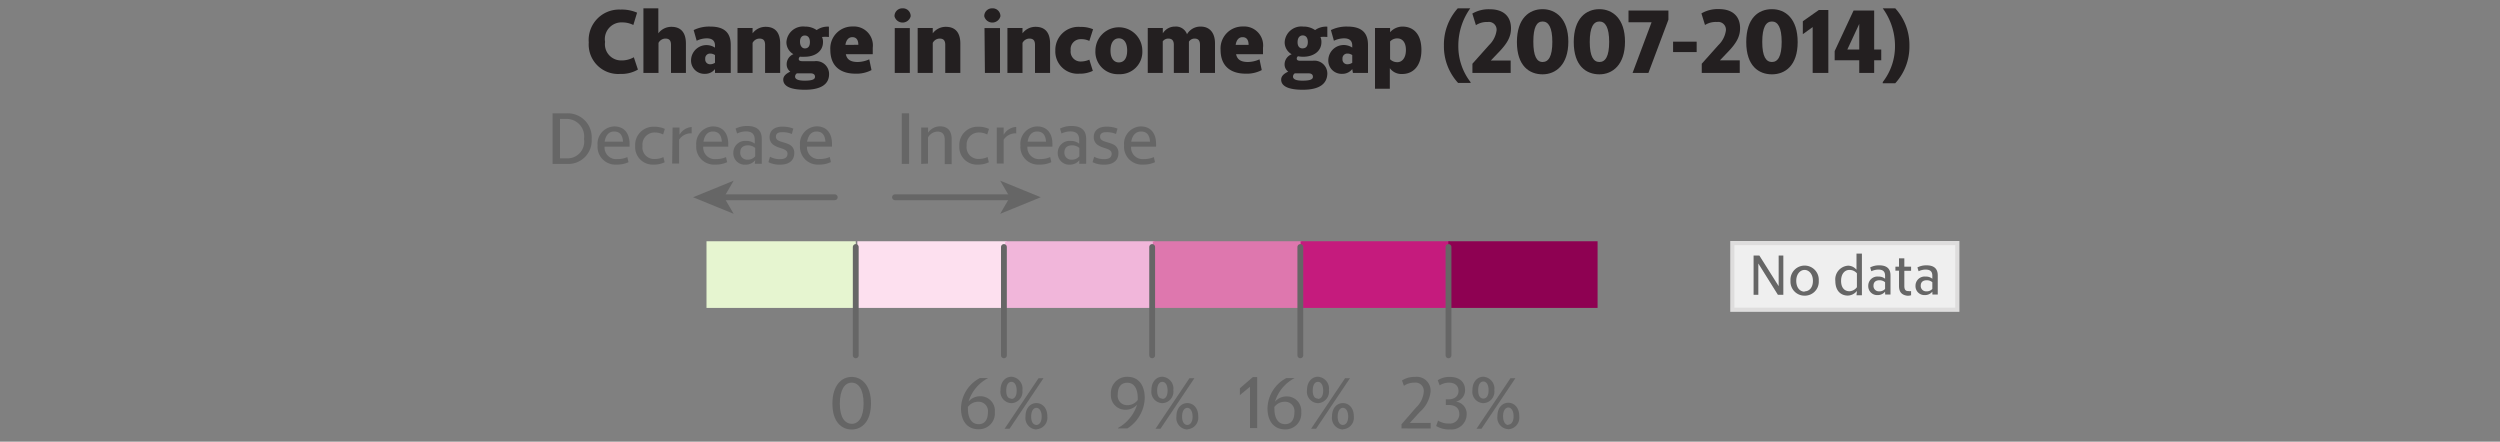 <svg xmlns="http://www.w3.org/2000/svg" viewBox="0 0 300 53"><rect x="0" y="0" width="300" height="53" fill="#808080" stroke="none"/><title>9520-legend_poverty_9520</title><g id="Work_area" data-name="Work area"><rect x="102.88" y="28.95" width="17.91" height="8" fill="#fde0ef"/><rect x="120.61" y="28.95" width="17.91" height="8" fill="#f1b6da"/><rect x="138.34" y="28.95" width="17.91" height="8" fill="#de77ae"/><rect x="156.07" y="28.95" width="17.91" height="8" fill="#c51b7d"/><rect x="173.8" y="28.95" width="17.91" height="8" fill="#8e0152"/><rect x="84.78" y="28.95" width="17.91" height="8" fill="#e6f5d0"/><line x1="173.82" y1="29.64" x2="173.82" y2="42.64" fill="none" stroke="#666" stroke-linecap="round" stroke-linejoin="round" stroke-width="0.7"/><line x1="156.04" y1="29.64" x2="156.04" y2="42.64" fill="none" stroke="#666" stroke-linecap="round" stroke-linejoin="round" stroke-width="0.7"/><line x1="138.26" y1="29.64" x2="138.26" y2="42.64" fill="none" stroke="#666" stroke-linecap="round" stroke-linejoin="round" stroke-width="0.7"/><line x1="120.47" y1="29.64" x2="120.47" y2="42.64" fill="none" stroke="#666" stroke-linecap="round" stroke-linejoin="round" stroke-width="0.7"/><line x1="102.69" y1="29.64" x2="102.69" y2="42.64" fill="none" stroke="#666" stroke-linecap="round" stroke-linejoin="round" stroke-width="0.7"/><path d="M102.2,51.54c-1.21,0-2.32-.91-2.31-3.12s1.11-3.19,2.31-3.19,2.33,1,2.32,3.19S103.41,51.54,102.2,51.54Zm0-.68c.82,0,1.43-.76,1.43-2.45s-.61-2.49-1.43-2.49-1.41.81-1.42,2.49S101.39,50.85,102.2,50.85Z" fill="#656565"/><path d="M115.32,49a4.2,4.2,0,0,1,2.26-3.63h1v0a4.72,4.72,0,0,0-2.35,2.81,1.82,1.82,0,0,1,1.39-.63,1.73,1.73,0,0,1,1.76,1.89,1.9,1.9,0,0,1-1.93,2.07C116.13,51.53,115.32,50.58,115.32,49Zm3.23.48a1.12,1.12,0,0,0-1.16-1.27,1.53,1.53,0,0,0-1.24.62,1.64,1.64,0,0,0,0,.21c0,1.21.5,1.86,1.28,1.86S118.55,50.32,118.55,49.45Z" fill="#656565"/><path d="M121.37,48.38a1.37,1.37,0,0,1-1.31-1.56c0-1.05.63-1.61,1.31-1.61a1.42,1.42,0,0,1,1.32,1.61A1.38,1.38,0,0,1,121.37,48.38Zm3.26-3h.59l-4.07,6.07h-.6Zm-3.26,2.49c.34,0,.63-.29.63-1s-.29-1.05-.63-1.05-.62.33-.62,1.05S121,47.83,121.37,47.83Zm3,3.67a1.38,1.38,0,0,1-1.31-1.57c0-1.05.63-1.6,1.31-1.6s1.31.55,1.31,1.6A1.39,1.39,0,0,1,124.4,51.51Zm0-.55c.32,0,.63-.3.63-1s-.31-1.05-.63-1.05-.63.33-.63,1.05S124.05,51,124.4,51Z" fill="#656565"/><path d="M134.15,51.36a4.85,4.85,0,0,0,2.3-2.8,1.84,1.84,0,0,1-1.38.61,1.73,1.73,0,0,1-1.76-1.88,1.93,1.93,0,0,1,2-2.07c1.27,0,2.06.95,2.06,2.56a4.5,4.5,0,0,1-2.08,3.63h-1.13ZM136.53,48a1.54,1.54,0,0,0,0-.21c0-1.21-.48-1.86-1.25-1.86s-1.15.54-1.15,1.42a1.12,1.12,0,0,0,1.16,1.27A1.53,1.53,0,0,0,136.53,48Z" fill="#656565"/><path d="M139.48,48.38a1.37,1.37,0,0,1-1.31-1.56c0-1.05.63-1.61,1.31-1.61a1.42,1.42,0,0,1,1.32,1.61A1.38,1.38,0,0,1,139.48,48.38Zm3.26-3h.59l-4.07,6.07h-.6Zm-3.26,2.49c.34,0,.63-.29.63-1s-.29-1.05-.63-1.05-.62.33-.62,1.05S139.15,47.83,139.48,47.83Zm3,3.67a1.38,1.38,0,0,1-1.31-1.57c0-1.05.63-1.6,1.31-1.6s1.31.55,1.31,1.6A1.39,1.39,0,0,1,142.51,51.51Zm0-.55c.32,0,.63-.3.63-1s-.31-1.05-.63-1.05-.63.33-.63,1.05S142.17,51,142.51,51Z" fill="#656565"/><path d="M150,46.41l-1.21,1v-.82l1.55-1.34h.52v6.12H150Z" fill="#656565"/><path d="M152.1,49a4.2,4.2,0,0,1,2.26-3.63h1v0A4.72,4.72,0,0,0,153,48.2a1.82,1.82,0,0,1,1.39-.63,1.73,1.73,0,0,1,1.76,1.89,1.9,1.9,0,0,1-1.93,2.07C152.91,51.53,152.1,50.58,152.1,49Zm3.23.48a1.12,1.12,0,0,0-1.16-1.27,1.53,1.53,0,0,0-1.24.62,1.64,1.64,0,0,0,0,.21c0,1.21.5,1.86,1.28,1.86S155.33,50.32,155.33,49.45Z" fill="#656565"/><path d="M158.15,48.38a1.37,1.37,0,0,1-1.31-1.56c0-1.05.63-1.61,1.31-1.61a1.42,1.42,0,0,1,1.32,1.61A1.38,1.38,0,0,1,158.15,48.38Zm3.26-3H162l-4.07,6.07h-.6Zm-3.26,2.49c.34,0,.63-.29.63-1s-.29-1.05-.63-1.05-.62.33-.62,1.05S157.81,47.83,158.15,47.83Zm3,3.67a1.38,1.38,0,0,1-1.31-1.57c0-1.05.63-1.6,1.31-1.6s1.31.55,1.31,1.6A1.39,1.39,0,0,1,161.17,51.51Zm0-.55c.32,0,.63-.3.63-1s-.31-1.05-.63-1.05-.63.33-.63,1.05S160.83,51,161.17,51Z" fill="#656565"/><path d="M168.18,51.41v-.5l1.74-2a2.94,2.94,0,0,0,.93-1.87,1,1,0,0,0-1.14-1.12,2.08,2.08,0,0,0-1.24.38l-.23-.64a2.67,2.67,0,0,1,1.56-.43A1.66,1.66,0,0,1,171.67,47a3.77,3.77,0,0,1-1.31,2.45l-1.18,1.3h2.5v.67Z" fill="#656565"/><path d="M172.34,51.12l.23-.65a2.29,2.29,0,0,0,1.31.35,1.12,1.12,0,0,0,1.24-1.13c0-.67-.41-1.09-1.3-1.09h-.32v-.68h.32c.76,0,1.2-.41,1.2-1s-.39-1-1.13-1a2.1,2.1,0,0,0-1.13.32l-.23-.61a2.5,2.5,0,0,1,1.44-.4c1.12,0,1.84.56,1.84,1.6a1.41,1.41,0,0,1-1.09,1.37A1.46,1.46,0,0,1,176,49.74a1.83,1.83,0,0,1-2,1.79A2.89,2.89,0,0,1,172.34,51.12Z" fill="#656565"/><path d="M178,48.38a1.37,1.37,0,0,1-1.31-1.56c0-1.05.63-1.61,1.31-1.61a1.42,1.42,0,0,1,1.32,1.61A1.38,1.38,0,0,1,178,48.38Zm3.26-3h.59l-4.07,6.07h-.6ZM178,47.83c.34,0,.63-.29.63-1s-.29-1.05-.63-1.05-.62.33-.62,1.05S177.67,47.83,178,47.83Zm3,3.67a1.38,1.38,0,0,1-1.31-1.57c0-1.05.63-1.6,1.31-1.6s1.31.55,1.31,1.6A1.39,1.39,0,0,1,181,51.51Zm0-.55c.32,0,.63-.3.63-1s-.31-1.05-.63-1.05-.63.33-.63,1.05S180.69,51,181,51Z" fill="#656565"/><line x1="107.4" y1="23.67" x2="121.44" y2="23.67" fill="none" stroke="#666" stroke-linecap="round" stroke-linejoin="round" stroke-width="0.7"/><polygon points="124.89 23.67 120.02 25.66 121.18 23.67 120.02 21.68 124.89 23.67" fill="#666"/><line x1="86.63" y1="23.67" x2="100.17" y2="23.67" fill="none" stroke="#666" stroke-linecap="round" stroke-linejoin="round" stroke-width="0.7"/><polygon points="83.17 23.67 88.04 25.66 86.88 23.67 88.04 21.68 83.17 23.67" fill="#666"/><path d="M66.31,13.6H68a2.87,2.87,0,0,1,3,3.07,2.81,2.81,0,0,1-3,3H66.31Zm.89.67V19H68a2,2,0,0,0,2.08-2.32A2.1,2.1,0,0,0,68,14.27Z" fill="#666"/><path d="M74,19.75a2.14,2.14,0,0,1-2.29-2.31,2.08,2.08,0,0,1,2-2.27c1.11,0,1.84.73,1.84,2.11v.32h-3a1.39,1.39,0,0,0,1.53,1.49,2.83,2.83,0,0,0,1.2-.24l.14.61A3.2,3.2,0,0,1,74,19.75ZM72.56,17h2.2c-.05-.87-.46-1.22-1.07-1.22S72.68,16.22,72.56,17Z" fill="#666"/><path d="M79.76,19.47a2.81,2.81,0,0,1-1.32.28,2.1,2.1,0,0,1-2.22-2.24,2.18,2.18,0,0,1,2.28-2.3,2.9,2.9,0,0,1,1.28.26l-.21.67a2.14,2.14,0,0,0-1-.24,1.45,1.45,0,0,0-1.47,1.61,1.39,1.39,0,0,0,1.45,1.57,2.38,2.38,0,0,0,1.06-.23Z" fill="#666"/><path d="M80.71,15.3h.83v.87A1.86,1.86,0,0,1,83,15.24V16a1.72,1.72,0,0,0-1.51.76v2.86h-.83Z" fill="#666"/><path d="M85.84,19.75a2.14,2.14,0,0,1-2.29-2.31,2.08,2.08,0,0,1,2-2.27c1.11,0,1.84.73,1.84,2.11v.32h-3a1.39,1.39,0,0,0,1.53,1.49,2.83,2.83,0,0,0,1.2-.24l.14.61A3.2,3.2,0,0,1,85.84,19.75ZM84.42,17h2.2c-.05-.87-.46-1.22-1.07-1.22S84.53,16.22,84.42,17Z" fill="#666"/><path d="M90.62,19.23a1.45,1.45,0,0,1-1.14.53A1.37,1.37,0,0,1,88,18.32a1.42,1.42,0,0,1,1.57-1.41,1.54,1.54,0,0,1,1,.33v-.47c0-.72-.4-1-1.05-1a2.5,2.5,0,0,0-1.07.25l-.18-.59a3,3,0,0,1,1.4-.31c1.18,0,1.74.54,1.74,1.54v3h-.83Zm0-.48v-1a1.34,1.34,0,0,0-.86-.31c-.52,0-.93.24-.93.83a.82.82,0,0,0,.87.89A1.14,1.14,0,0,0,90.62,18.76Z" fill="#666"/><path d="M93.89,15.86c-.49,0-.78.14-.78.55,0,.6.88.58,1.56.91a1.08,1.08,0,0,1,.64,1.08c0,.83-.62,1.36-1.66,1.36a3,3,0,0,1-1.44-.3l.19-.65a2.5,2.5,0,0,0,1.19.29c.68,0,.91-.28.91-.65,0-.64-.95-.59-1.58-1a1.1,1.1,0,0,1-.57-1c0-.81.6-1.25,1.51-1.25a3.5,3.5,0,0,1,1.34.23l-.18.65A2.83,2.83,0,0,0,93.89,15.86Z" fill="#666"/><path d="M98.28,19.75A2.14,2.14,0,0,1,96,17.43a2.08,2.08,0,0,1,2-2.27c1.11,0,1.84.73,1.84,2.11v.32h-3a1.39,1.39,0,0,0,1.53,1.49,2.83,2.83,0,0,0,1.2-.24l.14.61A3.2,3.2,0,0,1,98.28,19.75ZM96.85,17h2.2c-.05-.87-.46-1.22-1.07-1.22S97,16.22,96.85,17Z" fill="#666"/><path d="M108.21,13.6h.88v6.07h-.88Z" fill="#666"/><path d="M110.54,19.67V15.3h.83v.62a1.74,1.74,0,0,1,1.41-.76c.95,0,1.42.55,1.42,1.54v3h-.83V16.79c0-.7-.31-1-.89-1a1.38,1.38,0,0,0-1.12.7v3.14Z" fill="#666"/><path d="M118.66,19.47a2.81,2.81,0,0,1-1.32.28,2.1,2.1,0,0,1-2.22-2.24,2.18,2.18,0,0,1,2.28-2.3,2.9,2.9,0,0,1,1.28.26l-.21.67a2.14,2.14,0,0,0-1-.24A1.45,1.45,0,0,0,116,17.5a1.39,1.39,0,0,0,1.45,1.57,2.38,2.38,0,0,0,1.06-.23Z" fill="#666"/><path d="M119.61,15.3h.83v.87a1.86,1.86,0,0,1,1.51-.94V16a1.72,1.72,0,0,0-1.51.76v2.86h-.83Z" fill="#666"/><path d="M124.74,19.75a2.14,2.14,0,0,1-2.29-2.31,2.08,2.08,0,0,1,2-2.27c1.11,0,1.84.73,1.84,2.11v.32h-3a1.39,1.39,0,0,0,1.53,1.49,2.83,2.83,0,0,0,1.2-.24l.14.61A3.2,3.2,0,0,1,124.74,19.75ZM123.32,17h2.2c-.05-.87-.46-1.22-1.07-1.22S123.43,16.22,123.32,17Z" fill="#666"/><path d="M129.52,19.23a1.45,1.45,0,0,1-1.14.53,1.37,1.37,0,0,1-1.45-1.44,1.42,1.42,0,0,1,1.57-1.41,1.54,1.54,0,0,1,1,.33v-.47c0-.72-.4-1-1.05-1a2.5,2.5,0,0,0-1.07.25l-.18-.59a3,3,0,0,1,1.4-.31c1.18,0,1.74.54,1.74,1.54v3h-.83Zm0-.48v-1a1.34,1.34,0,0,0-.86-.31c-.52,0-.93.24-.93.83a.82.82,0,0,0,.87.89A1.14,1.14,0,0,0,129.52,18.76Z" fill="#666"/><path d="M132.79,15.86c-.49,0-.78.14-.78.55,0,.6.88.58,1.56.91a1.08,1.08,0,0,1,.64,1.08c0,.83-.62,1.36-1.66,1.36a3,3,0,0,1-1.44-.3l.19-.65a2.5,2.5,0,0,0,1.19.29c.68,0,.91-.28.91-.65,0-.64-.95-.59-1.58-1a1.1,1.1,0,0,1-.57-1c0-.81.6-1.25,1.51-1.25a3.5,3.5,0,0,1,1.34.23l-.18.65A2.83,2.83,0,0,0,132.79,15.86Z" fill="#666"/><path d="M137.18,19.75a2.14,2.14,0,0,1-2.29-2.31,2.08,2.08,0,0,1,2-2.27c1.11,0,1.84.73,1.84,2.11v.32h-3a1.39,1.39,0,0,0,1.53,1.49,2.83,2.83,0,0,0,1.2-.24l.14.61A3.2,3.2,0,0,1,137.18,19.75ZM135.75,17H138c-.05-.87-.46-1.22-1.07-1.22S135.87,16.22,135.75,17Z" fill="#666"/><path d="M76.55,8.35a3.89,3.89,0,0,1-2.11.52,3.54,3.54,0,0,1-3.79-3.78,3.65,3.65,0,0,1,3.8-3.94,4.59,4.59,0,0,1,2,.37L76,3a2.89,2.89,0,0,0-1.29-.31,2,2,0,0,0-2.1,2.34,1.94,1.94,0,0,0,2,2.22,2.9,2.9,0,0,0,1.45-.38Z" fill="#231f20"/><path d="M77.21,8.75V1H79V4a1.94,1.94,0,0,1,1.58-.78c1.27,0,1.73.87,1.73,2V8.75H80.52V5.38c0-.51-.2-.75-.67-.75a.94.94,0,0,0-.83.52v3.6Z" fill="#231f20"/><path d="M85.8,8.29a1.49,1.49,0,0,1-1.22.57,1.59,1.59,0,0,1-1.65-1.72A1.85,1.85,0,0,1,85.8,5.72V5.48c0-.71-.48-.88-1-.88a2.83,2.83,0,0,0-1.2.29l-.36-1.28a4.22,4.22,0,0,1,2-.42c1.8,0,2.45.85,2.45,2.2V8.75H85.8Zm0-.77V6.61a1,1,0,0,0-.57-.18.57.57,0,0,0-.6.64.57.57,0,0,0,.6.64A1,1,0,0,0,85.8,7.53Z" fill="#231f20"/><path d="M88.5,8.75V3.36h1.81V4a1.94,1.94,0,0,1,1.58-.78c1.27,0,1.73.87,1.73,2V8.75H91.81V5.38c0-.51-.2-.75-.67-.75a.94.94,0,0,0-.83.52v3.6Z" fill="#231f20"/><path d="M96.59,10.77c-1.68,0-2.6-.4-2.6-1.22,0-.44.39-.75.85-.95a1.06,1.06,0,0,1-.44-.87,1.31,1.31,0,0,1,.81-1.23,1.64,1.64,0,0,1-.84-1.45A2,2,0,0,1,96.6,3.19,2.4,2.4,0,0,1,98,3.61a2.28,2.28,0,0,1,1.47-.41V4.44a4,4,0,0,0-.83,0,1.36,1.36,0,0,1,.12.61c0,1.14-1,1.76-2.18,1.76A3.2,3.2,0,0,1,96,6.8a.35.35,0,0,0-.15.28c0,.17.13.26.41.26h1.51A1.55,1.55,0,0,1,99.49,8.9C99.49,10.18,98.4,10.77,96.59,10.77ZM97.8,9.21c0-.2-.11-.41-.54-.41H95.63a.47.47,0,0,0-.22.39c0,.3.33.49,1.14.49C97.53,9.68,97.8,9.5,97.8,9.21ZM96.58,5.81c.3,0,.61-.16.61-.76s-.31-.79-.61-.79S96,4.46,96,5,96.28,5.81,96.58,5.81Z" fill="#231f20"/><path d="M102.64,8.84c-1.67,0-3-.8-3-2.86a2.63,2.63,0,0,1,2.7-2.8,2.27,2.27,0,0,1,2.39,2.55V6.5h-3.23c.13.64.56.94,1.44.94a3.53,3.53,0,0,0,1.37-.32l.27,1.29A3.86,3.86,0,0,1,102.64,8.84Zm-1.19-3.46H103c0-.59-.24-.92-.72-.92S101.53,4.84,101.45,5.39Z" fill="#231f20"/><path d="M108.28,1a.93.93,0,0,1,1,.95,1,1,0,0,1-1.94,0A.93.93,0,0,1,108.28,1Zm-.91,2.37h1.81V8.75h-1.81Z" fill="#231f20"/><path d="M110.12,8.75V3.36h1.81V4a1.94,1.94,0,0,1,1.58-.78c1.27,0,1.73.87,1.73,2V8.75h-1.81V5.38c0-.51-.2-.75-.67-.75a.94.94,0,0,0-.83.52v3.6Z" fill="#231f20"/><path d="M119.05,1a.93.93,0,0,1,1,.95,1,1,0,0,1-1.94,0A.93.93,0,0,1,119.05,1Zm-.91,2.37H120V8.75h-1.81Z" fill="#231f20"/><path d="M120.89,8.75V3.36h1.81V4a1.94,1.94,0,0,1,1.58-.78c1.27,0,1.73.87,1.73,2V8.75H124.2V5.38c0-.51-.2-.75-.67-.75a.94.94,0,0,0-.83.52v3.6Z" fill="#231f20"/><path d="M131.14,8.5a3.44,3.44,0,0,1-1.61.34,2.67,2.67,0,0,1-2.89-2.77,2.77,2.77,0,0,1,3-2.84,3.7,3.7,0,0,1,1.53.28l-.45,1.4a2.22,2.22,0,0,0-1-.21,1.2,1.2,0,0,0-1.24,1.35,1.19,1.19,0,0,0,1.24,1.33,2.58,2.58,0,0,0,1-.22Z" fill="#231f20"/><path d="M134.26,8.9a2.68,2.68,0,0,1-2.81-2.81,2.81,2.81,0,1,1,5.63,0A2.68,2.68,0,0,1,134.26,8.9Zm0-1.41c.51,0,1-.35,1-1.42s-.48-1.47-1-1.47-1,.41-1,1.47S133.77,7.49,134.26,7.49Z" fill="#231f20"/><path d="M137.73,8.75V3.36h1.81V4A1.69,1.69,0,0,1,141,3.19a1.4,1.4,0,0,1,1.44.92,1.85,1.85,0,0,1,1.63-.92c1.2,0,1.73.88,1.73,2V8.75H144V5.39c0-.51-.2-.76-.65-.76a.79.79,0,0,0-.68.37V8.75h-1.81V5.39c0-.51-.21-.76-.66-.76a.83.83,0,0,0-.67.33V8.75Z" fill="#231f20"/><path d="M149.47,8.84c-1.67,0-3-.8-3-2.86a2.63,2.63,0,0,1,2.7-2.8,2.27,2.27,0,0,1,2.39,2.55V6.5h-3.23c.13.64.56.94,1.44.94a3.53,3.53,0,0,0,1.37-.32l.27,1.29A3.86,3.86,0,0,1,149.47,8.84Zm-1.19-3.46h1.55c0-.59-.24-.92-.72-.92S148.36,4.84,148.28,5.39Z" fill="#231f20"/><path d="M156.34,10.77c-1.68,0-2.6-.4-2.6-1.22,0-.44.39-.75.85-.95a1.06,1.06,0,0,1-.44-.87A1.31,1.31,0,0,1,155,6.51a1.64,1.64,0,0,1-.84-1.45,2,2,0,0,1,2.23-1.87,2.4,2.4,0,0,1,1.42.42,2.28,2.28,0,0,1,1.47-.41V4.44a4,4,0,0,0-.83,0,1.36,1.36,0,0,1,.12.61c0,1.14-1,1.76-2.18,1.76a3.2,3.2,0,0,1-.63-.06.35.35,0,0,0-.15.28c0,.17.13.26.41.26h1.51a1.55,1.55,0,0,1,1.75,1.56C159.24,10.18,158.15,10.77,156.34,10.77Zm1.21-1.56c0-.2-.11-.41-.54-.41h-1.63a.47.47,0,0,0-.22.39c0,.3.33.49,1.14.49C157.28,9.68,157.55,9.5,157.55,9.21Zm-1.22-3.41c.3,0,.61-.16.61-.76s-.31-.79-.61-.79-.61.2-.62.79S156,5.81,156.33,5.81Z" fill="#231f20"/><path d="M162.27,8.29a1.49,1.49,0,0,1-1.22.57,1.59,1.59,0,0,1-1.65-1.72,1.85,1.85,0,0,1,2.87-1.43V5.48c0-.71-.48-.88-1-.88a2.83,2.83,0,0,0-1.2.29l-.36-1.28a4.22,4.22,0,0,1,2-.42c1.8,0,2.45.85,2.45,2.2V8.75h-1.81Zm0-.77V6.61a1,1,0,0,0-.57-.18.57.57,0,0,0-.6.64.57.57,0,0,0,.6.64A1,1,0,0,0,162.27,7.53Z" fill="#231f20"/><path d="M166.78,8.18v2.47H165V3.36h1.81v.51a2,2,0,0,1,1.48-.68c1.32,0,2.28.89,2.28,2.81s-1,2.88-2.31,2.88A1.72,1.72,0,0,1,166.78,8.18ZM168.71,6c0-1.07-.56-1.39-1-1.39a1.13,1.13,0,0,0-.9.37V7.11a1.19,1.19,0,0,0,.9.35C168.15,7.46,168.71,7.07,168.71,6Z" fill="#231f20"/><path d="M175,5.47a7,7,0,0,0,1.47,4.39v.09h-1.5a6.48,6.48,0,0,1-1.7-4.48A6.5,6.5,0,0,1,174.93,1h1.5V1A7.69,7.69,0,0,0,175,5.47Z" fill="#231f20"/><path d="M176.69,8.75V7.65l2-2.24a3,3,0,0,0,.9-1.77.93.93,0,0,0-1.07-1,2.42,2.42,0,0,0-1.41.38l-.43-1.39a3.88,3.88,0,0,1,2.08-.52c1.72,0,2.56.91,2.56,2.29,0,1-.42,1.81-1.6,3l-.82.86h2.38V8.75Z" fill="#231f20"/><path d="M185.11,8.92c-1.58,0-3.08-1-3.08-3.87s1.5-3.95,3.08-3.95S188.2,2.24,188.2,5,186.7,8.92,185.11,8.92Zm0-1.48c.71,0,1.17-.66,1.17-2.41s-.46-2.45-1.17-2.45S184,3.27,184,5,184.41,7.44,185.11,7.44Z" fill="#231f20"/><path d="M191.93,8.92c-1.58,0-3.08-1-3.08-3.87s1.5-3.95,3.08-3.95S195,2.24,195,5,193.52,8.92,191.93,8.92Zm0-1.48c.71,0,1.17-.66,1.17-2.41s-.46-2.45-1.17-2.45-1.16.69-1.16,2.45S191.23,7.44,191.93,7.44Z" fill="#231f20"/><path d="M195.91,8.75l2.28-6.08h-2.77V1.26h4.79v1.1l-2.4,6.39Z" fill="#231f20"/><path d="M200.77,6.25V5h2.83V6.25Z" fill="#231f20"/><path d="M204.21,8.75V7.65l2-2.24a3,3,0,0,0,.9-1.77.93.93,0,0,0-1.07-1A2.42,2.42,0,0,0,204.6,3l-.43-1.39a3.88,3.88,0,0,1,2.08-.52c1.72,0,2.56.91,2.56,2.29,0,1-.42,1.81-1.6,3l-.82.86h2.38V8.75Z" fill="#231f20"/><path d="M212.63,8.92c-1.58,0-3.08-1-3.08-3.87S211,1.1,212.63,1.1s3.09,1.14,3.09,3.95S214.22,8.92,212.63,8.92Zm0-1.48c.71,0,1.17-.66,1.17-2.41s-.46-2.45-1.17-2.45-1.16.69-1.16,2.45S211.93,7.44,212.63,7.44Z" fill="#231f20"/><path d="M217.52,3.25l-1.18.85V2.55l1.92-1.35h1.14V8.75h-1.88Z" fill="#231f20"/><path d="M223.11,7.23h-2.95V6.13l2.27-4.87h2.47V5.94h.85V7.23h-.85V8.75h-1.79Zm0-4.36-1.43,3.07h1.43Z" fill="#231f20"/><path d="M225.93,1h1.5a6.5,6.5,0,0,1,1.7,4.51,6.48,6.48,0,0,1-1.7,4.48h-1.5V9.85a7,7,0,0,0,1.47-4.39A7.69,7.69,0,0,0,225.93,1Z" fill="#231f20"/><rect x="207.88" y="29.17" width="27" height="8" fill="#efefef" stroke="#dedddd" stroke-miterlimit="10" stroke-width="0.5"/><path d="M210.43,35.38V30.66h.69l2.32,3.68V30.66H214v4.72h-.65L211,31.62v3.76Z" fill="#666"/><path d="M216.55,35.48a1.68,1.68,0,0,1-1.69-1.78,1.7,1.7,0,1,1,3.39,0A1.67,1.67,0,0,1,216.55,35.48Zm0-.52c.55,0,1-.43,1-1.26s-.49-1.31-1-1.31-1,.48-1,1.31S216,35,216.55,35Z" fill="#666"/><path d="M222.83,34.91a1.44,1.44,0,0,1-1.09.56c-.84,0-1.5-.57-1.5-1.76a1.65,1.65,0,0,1,1.54-1.83,1.33,1.33,0,0,1,1,.49V30.43h.65v5h-.65Zm0-.45V32.8a1.16,1.16,0,0,0-.9-.41c-.53,0-1,.43-1,1.32s.48,1.24,1,1.24A1.17,1.17,0,0,0,222.83,34.46Z" fill="#666"/><path d="M226.21,35a1.13,1.13,0,0,1-.89.41,1.07,1.07,0,0,1-1.13-1.12,1.1,1.1,0,0,1,1.22-1.1,1.19,1.19,0,0,1,.8.26v-.36c0-.56-.31-.74-.82-.74a2,2,0,0,0-.83.2l-.14-.46a2.31,2.31,0,0,1,1.09-.25c.92,0,1.35.42,1.35,1.2v2.3h-.64Zm0-.37v-.76a1,1,0,0,0-.67-.24c-.41,0-.72.19-.72.64a.64.64,0,0,0,.68.69A.89.89,0,0,0,226.21,34.67Z" fill="#666"/><path d="M227.88,34.32V32.48h-.43V32h.43V31h.64v1h.81v.5h-.81v1.8c0,.5.17.63.49.63a1.1,1.1,0,0,0,.32,0v.5a1.55,1.55,0,0,1-.44.06C228.26,35.41,227.88,35.09,227.88,34.32Z" fill="#666"/><path d="M231.88,35a1.13,1.13,0,0,1-.89.41,1.07,1.07,0,0,1-1.13-1.12,1.1,1.1,0,0,1,1.22-1.1,1.19,1.19,0,0,1,.8.26v-.36c0-.56-.31-.74-.82-.74a2,2,0,0,0-.83.2l-.14-.46a2.31,2.31,0,0,1,1.09-.25c.92,0,1.35.42,1.35,1.2v2.3h-.64Zm0-.37v-.76a1,1,0,0,0-.67-.24c-.41,0-.72.19-.72.64a.64.64,0,0,0,.68.69A.89.89,0,0,0,231.88,34.67Z" fill="#666"/></g></svg>